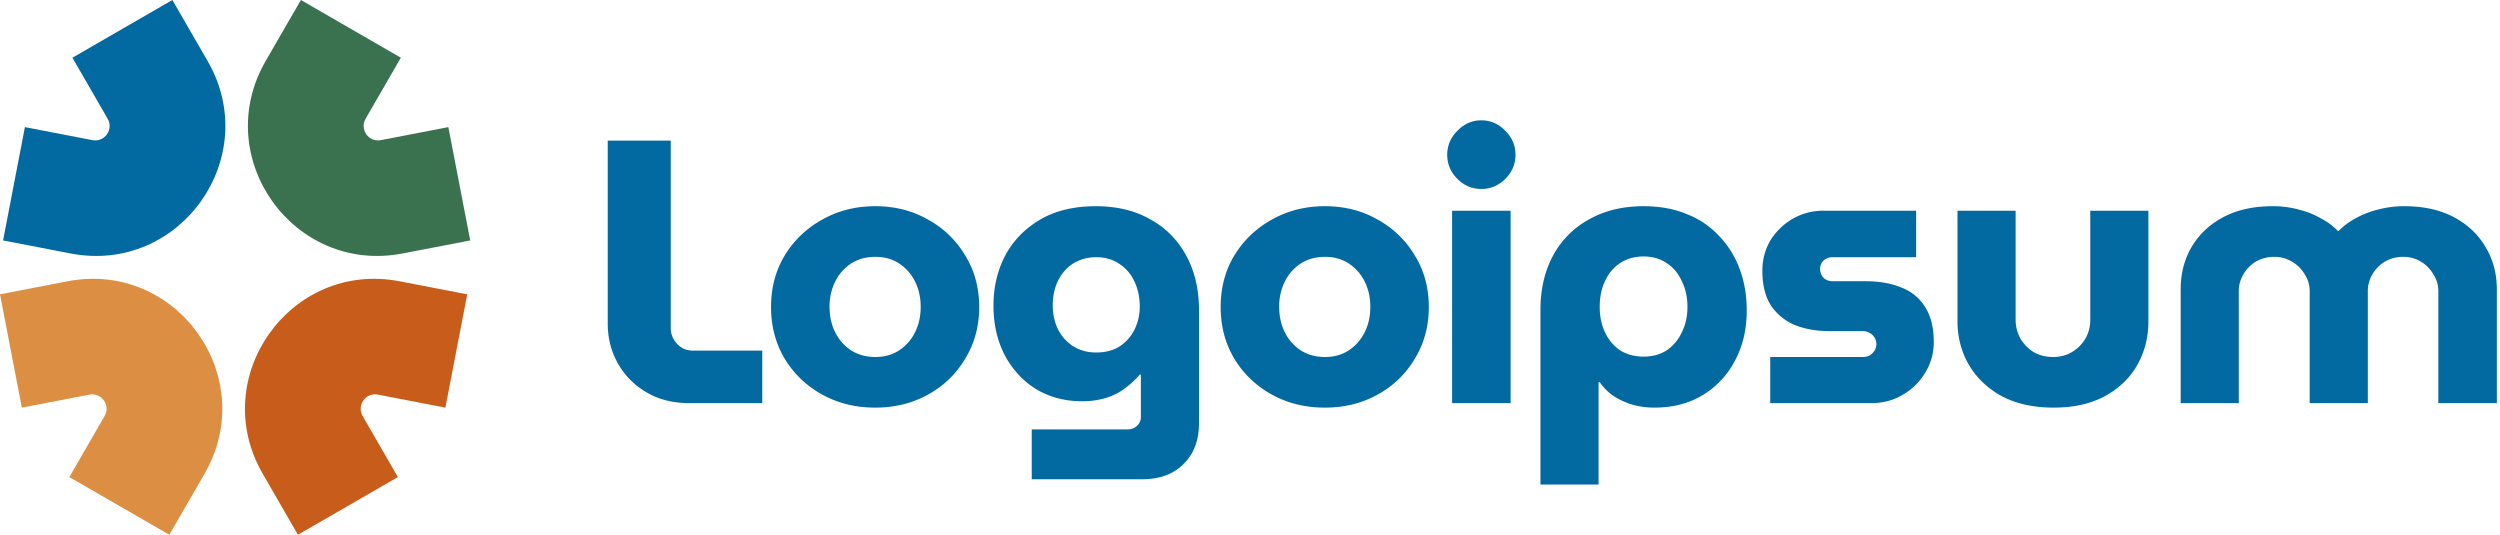 <svg xmlns="http://www.w3.org/2000/svg" width="187" height="40" fill="none" viewBox="0 0 187 40"><path fill="#3A724F" fill-rule="evenodd" d="M19.87 4.567 22.507 0l7.476 4.317-2.636 4.566c-.463.801.23 1.775 1.138 1.6l5.052-.975 1.635 8.477-5.052.974c-8.172 1.576-14.411-7.184-10.25-14.392Z" clip-rule="evenodd"></path><path fill="#DC8E43" fill-rule="evenodd" d="M15.302 35.433 12.665 40l-7.477-4.316 2.637-4.567c.463-.801-.23-1.775-1.139-1.6l-5.051.974L0 22.015l5.052-.974c8.172-1.576 14.41 7.184 10.25 14.392Z" clip-rule="evenodd"></path><path fill="#0369A1" fill-rule="evenodd" d="M15.53 4.567 12.894 0 5.417 4.317l2.637 4.566c.462.801-.23 1.775-1.139 1.6l-5.052-.975L.23 17.985l5.051.974c8.173 1.576 14.412-7.184 10.25-14.392Z" clip-rule="evenodd"></path><path fill="#C85D1B" fill-rule="evenodd" d="M19.65 35.433 22.285 40l7.477-4.316-2.637-4.567c-.462-.801.23-1.775 1.139-1.6l5.051.974 1.635-8.476-5.052-.974c-8.172-1.576-14.41 7.184-10.25 14.392Z" clip-rule="evenodd"></path><path fill="#0369A1" d="M163.114 30.153v-8.5c0-1.178.271-2.235.813-3.17.561-.954 1.356-1.702 2.385-2.245 1.029-.542 2.254-.813 3.675-.813a7.23 7.23 0 0 1 1.964.252c.599.15 1.141.365 1.627.645.505.262.935.58 1.291.954h.056a5.5 5.5 0 0 1 1.29-.954 6.772 6.772 0 0 1 1.656-.645 7.541 7.541 0 0 1 1.992-.252c1.421 0 2.646.27 3.675.813 1.028.543 1.823 1.29 2.384 2.245.562.935.842 1.991.842 3.17v8.5h-4.377v-8.36c0-.467-.121-.888-.364-1.262a2.663 2.663 0 0 0-.926-.954 2.508 2.508 0 0 0-1.347-.365c-.505 0-.963.122-1.374.365a2.654 2.654 0 0 0-.926.954 2.4 2.4 0 0 0-.337 1.262v8.36h-4.348v-8.36c0-.467-.122-.888-.365-1.262a2.585 2.585 0 0 0-.954-.954 2.508 2.508 0 0 0-1.347-.365c-.505 0-.963.122-1.374.365a2.654 2.654 0 0 0-.926.954 2.41 2.41 0 0 0-.337 1.262v8.36h-4.348ZM153.603 30.49c-1.477 0-2.759-.28-3.843-.842-1.066-.58-1.889-1.356-2.469-2.328-.58-.991-.87-2.086-.87-3.283v-8.276h4.349v8.164c0 .505.121.973.364 1.403.243.411.571.748.982 1.01.43.243.917.365 1.459.365.524 0 .991-.122 1.403-.365.43-.262.767-.599 1.01-1.01.243-.43.365-.898.365-1.403v-8.164h4.348v8.276c0 1.197-.281 2.292-.842 3.283-.561.972-1.374 1.749-2.44 2.328-1.048.561-2.32.842-3.816.842ZM132.414 30.153v-3.45h6.93c.187 0 .355-.038.505-.113.149-.093.271-.215.364-.364a.93.93 0 0 0 0-.982.9.9 0 0 0-.364-.337.934.934 0 0 0-.505-.14h-2.525c-.936 0-1.787-.15-2.553-.449a4.052 4.052 0 0 1-1.796-1.459c-.43-.673-.645-1.543-.645-2.609 0-.823.196-1.571.589-2.244a4.76 4.76 0 0 1 1.655-1.628 4.568 4.568 0 0 1 2.329-.617h6.929v3.479h-6.256a.97.97 0 0 0-.673.253.841.841 0 0 0-.253.617c0 .262.085.486.253.673a.97.97 0 0 0 .673.253h2.469c1.047 0 1.945.159 2.693.476.767.3 1.356.786 1.768 1.46.43.673.645 1.542.645 2.608 0 .842-.215 1.609-.645 2.3a4.613 4.613 0 0 1-1.684 1.656c-.692.412-1.477.617-2.356.617h-7.547ZM122.94 15.425c1.216 0 2.291.196 3.226.589a6.41 6.41 0 0 1 2.413 1.627 6.993 6.993 0 0 1 1.543 2.469c.355.935.533 1.973.533 3.114 0 1.421-.299 2.684-.898 3.787a6.471 6.471 0 0 1-2.412 2.553c-1.029.617-2.226.926-3.591.926-.58 0-1.132-.075-1.656-.224a5.312 5.312 0 0 1-1.402-.646 3.9 3.9 0 0 1-1.038-1.038h-.085v7.66h-4.348V23.223c0-1.59.318-2.965.954-4.124a6.666 6.666 0 0 1 2.693-2.694c1.16-.654 2.516-.981 4.068-.981Zm0 3.759c-.673 0-1.262.168-1.767.505-.487.318-.861.767-1.123 1.347-.261.56-.392 1.197-.392 1.907 0 .711.131 1.347.392 1.908.262.561.636 1.01 1.123 1.347.505.318 1.094.477 1.767.477.673 0 1.253-.16 1.739-.477a3.297 3.297 0 0 0 1.123-1.347c.28-.561.42-1.197.42-1.908 0-.71-.14-1.346-.42-1.907-.262-.58-.636-1.03-1.123-1.347-.486-.337-1.066-.505-1.739-.505ZM108.617 30.153V15.761h4.377v14.392h-4.377Zm2.188-16.019c-.692 0-1.29-.252-1.795-.757-.505-.505-.758-1.104-.758-1.796s.253-1.29.758-1.795c.505-.524 1.103-.786 1.795-.786s1.291.262 1.796.786c.505.505.757 1.103.757 1.795s-.252 1.29-.757 1.796c-.505.505-1.104.757-1.796.757ZM99.105 30.49c-1.477 0-2.805-.327-3.984-.982a7.462 7.462 0 0 1-2.805-2.693c-.673-1.141-1.01-2.422-1.01-3.844 0-1.44.337-2.721 1.01-3.843a7.462 7.462 0 0 1 2.805-2.693c1.179-.674 2.507-1.01 3.984-1.01 1.478 0 2.796.336 3.956 1.01a7.25 7.25 0 0 1 2.777 2.693c.692 1.122 1.038 2.403 1.038 3.843 0 1.422-.346 2.703-1.038 3.844a7.25 7.25 0 0 1-2.777 2.693c-1.178.655-2.497.982-3.956.982Zm0-3.787c.692 0 1.291-.169 1.796-.505a3.424 3.424 0 0 0 1.178-1.347c.281-.561.421-1.197.421-1.908 0-.692-.14-1.318-.421-1.88a3.423 3.423 0 0 0-1.178-1.346c-.505-.337-1.104-.505-1.796-.505s-1.3.168-1.823.505a3.428 3.428 0 0 0-1.179 1.347 4.144 4.144 0 0 0-.42 1.88c0 .71.14 1.346.42 1.907a3.43 3.43 0 0 0 1.179 1.347c.523.336 1.131.505 1.823.505ZM77.174 35.849v-3.732h7.181c.281 0 .515-.093.702-.28a.83.83 0 0 0 .28-.646v-3.17h-.084a6.59 6.59 0 0 1-1.206 1.094c-.412.3-.88.524-1.403.674a6.023 6.023 0 0 1-1.711.224c-1.272 0-2.413-.3-3.423-.898-.991-.617-1.777-1.468-2.357-2.553-.56-1.084-.841-2.319-.841-3.703 0-1.365.29-2.609.87-3.731.598-1.122 1.468-2.02 2.609-2.693 1.14-.674 2.534-1.01 4.18-1.01 1.571 0 2.927.327 4.068.982a6.624 6.624 0 0 1 2.693 2.72c.636 1.16.954 2.526.954 4.097v8.416c0 1.29-.383 2.31-1.15 3.058-.748.767-1.786 1.15-3.114 1.15h-8.248Zm4.825-9.483c.673 0 1.253-.15 1.74-.449a3.18 3.18 0 0 0 1.121-1.262 3.834 3.834 0 0 0 .393-1.74c0-.673-.13-1.29-.392-1.851-.262-.561-.636-1.001-1.123-1.319-.486-.337-1.066-.505-1.74-.505-.654 0-1.234.159-1.739.477-.486.318-.86.748-1.122 1.29-.261.543-.392 1.15-.392 1.824 0 .655.13 1.253.392 1.796.262.523.636.944 1.123 1.262.504.318 1.084.477 1.739.477ZM65.473 30.49c-1.477 0-2.805-.327-3.983-.982a7.46 7.46 0 0 1-2.806-2.693c-.673-1.141-1.01-2.422-1.01-3.844 0-1.44.337-2.721 1.01-3.843a7.46 7.46 0 0 1 2.806-2.693c1.178-.674 2.506-1.01 3.983-1.01 1.478 0 2.796.336 3.956 1.01a7.252 7.252 0 0 1 2.777 2.693c.692 1.122 1.038 2.403 1.038 3.843 0 1.422-.346 2.703-1.038 3.844a7.252 7.252 0 0 1-2.777 2.693c-1.178.655-2.497.982-3.956.982Zm0-3.787c.692 0 1.29-.169 1.796-.505a3.43 3.43 0 0 0 1.178-1.347c.28-.561.42-1.197.42-1.908 0-.692-.14-1.318-.42-1.88a3.429 3.429 0 0 0-1.178-1.346c-.505-.337-1.104-.505-1.796-.505s-1.3.168-1.823.505a3.428 3.428 0 0 0-1.179 1.347 4.145 4.145 0 0 0-.42 1.88c0 .71.14 1.346.42 1.907a3.43 3.43 0 0 0 1.179 1.347c.523.336 1.131.505 1.823.505ZM51.547 30.153c-1.216 0-2.282-.27-3.198-.813a5.763 5.763 0 0 1-2.132-2.16c-.505-.898-.758-1.89-.758-2.974V10.515h4.713v14.027c0 .45.16.842.477 1.179.318.336.71.505 1.178.505h5.19v3.927h-5.47Z"></path></svg>